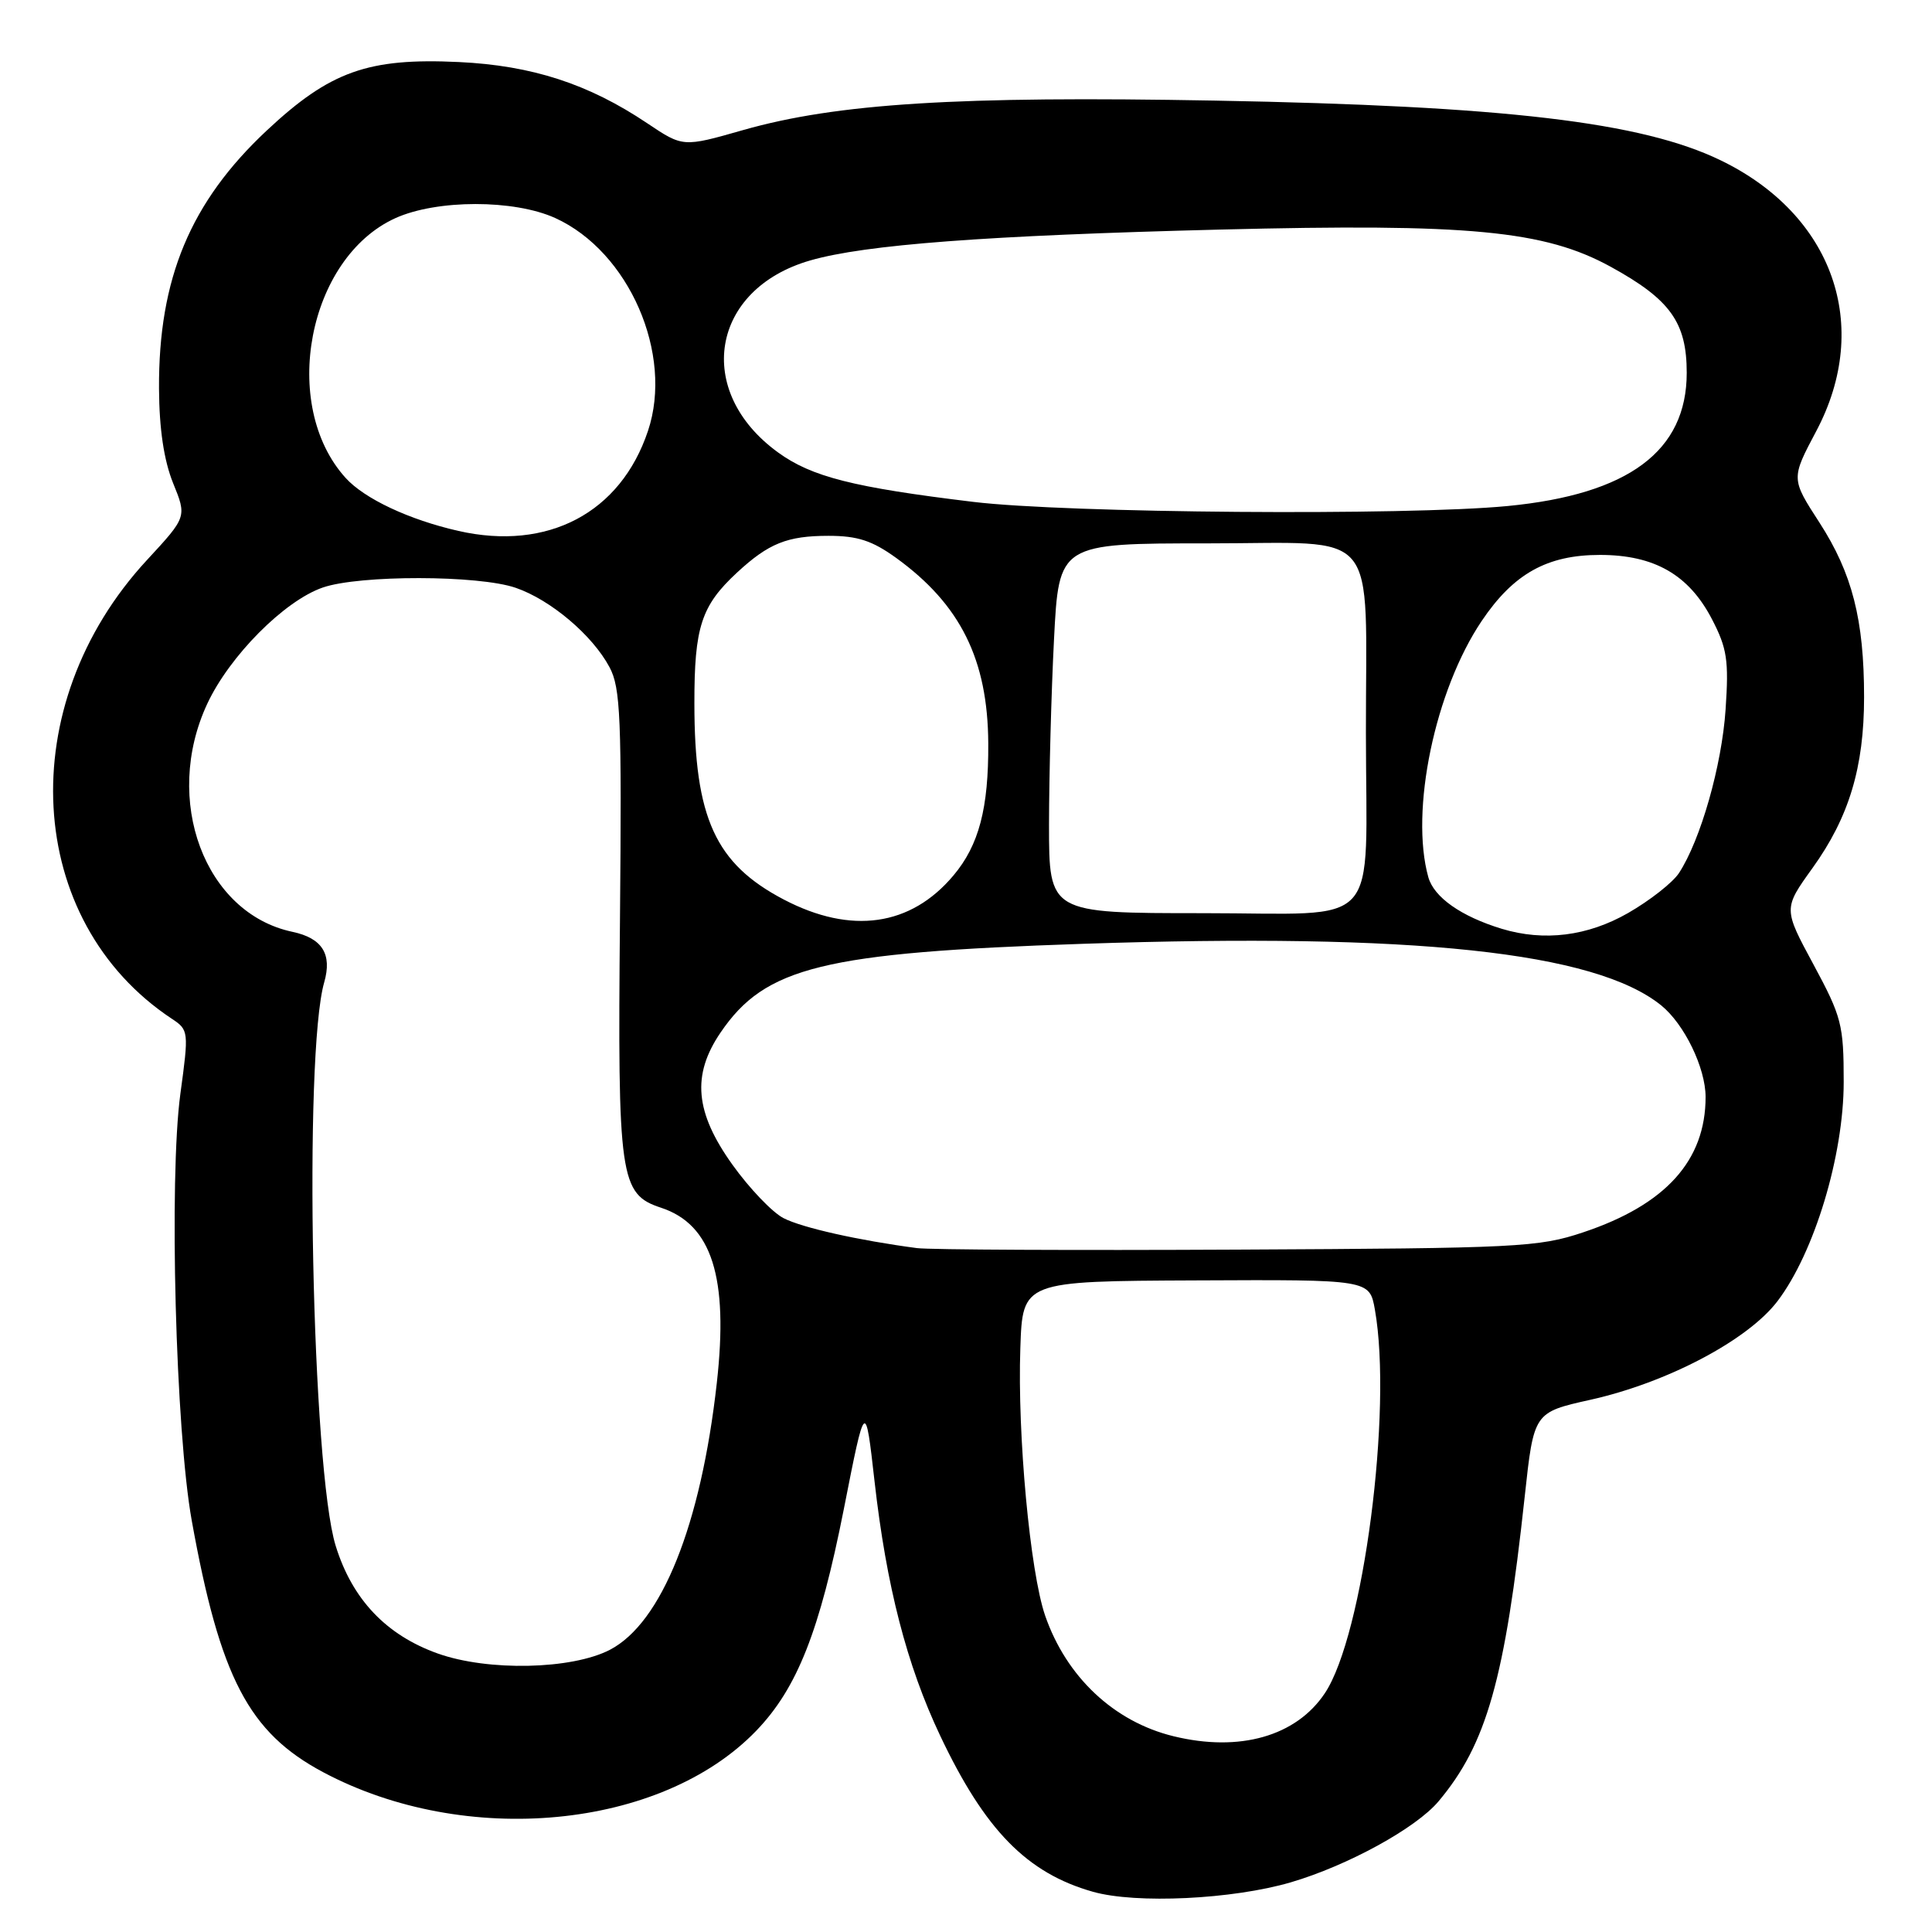 <?xml version="1.0" encoding="UTF-8" standalone="no"?>
<!DOCTYPE svg PUBLIC "-//W3C//DTD SVG 1.1//EN" "http://www.w3.org/Graphics/SVG/1.1/DTD/svg11.dtd" >
<svg xmlns="http://www.w3.org/2000/svg" xmlns:xlink="http://www.w3.org/1999/xlink" version="1.1" viewBox="0 0 256 256">
 <g >
 <path fill="currentColor"
d=" M 171.03 249.42 C 178.58 247.20 187.61 242.25 190.61 238.69 C 196.98 231.11 199.41 222.55 202.03 198.32 C 203.24 187.15 203.24 187.15 210.73 185.48 C 220.89 183.22 231.58 177.59 235.52 172.42 C 240.41 165.99 244.30 153.12 244.30 143.36 C 244.30 135.78 244.03 134.73 240.30 127.81 C 236.30 120.40 236.30 120.40 240.16 115.03 C 245.00 108.30 247.00 101.68 247.00 92.37 C 247.00 82.12 245.43 75.97 241.09 69.25 C 237.32 63.43 237.32 63.43 240.66 57.13 C 248.08 43.14 242.89 28.45 227.99 21.24 C 217.52 16.17 199.48 14.04 161.00 13.33 C 126.93 12.70 110.88 13.70 98.45 17.24 C 90.50 19.51 90.50 19.51 85.76 16.33 C 77.99 11.12 70.50 8.68 60.80 8.22 C 48.78 7.65 43.74 9.44 35.35 17.29 C 25.23 26.76 20.99 36.92 21.07 51.50 C 21.10 56.84 21.72 60.99 22.93 64.00 C 24.76 68.49 24.76 68.49 19.48 74.20 C 1.64 93.47 3.19 122.03 22.78 135.00 C 25.00 136.47 25.03 136.67 23.90 144.94 C 22.38 156.13 23.27 189.66 25.41 201.50 C 29.16 222.29 32.96 229.57 42.81 234.82 C 61.67 244.87 87.61 242.40 100.20 229.34 C 105.63 223.70 108.60 216.18 111.81 199.97 C 114.66 185.50 114.66 185.50 115.88 196.27 C 117.45 210.16 120.15 220.64 124.58 229.99 C 130.51 242.51 136.07 248.19 144.82 250.67 C 150.55 252.29 163.31 251.68 171.03 249.42 Z  M 155.50 230.06 C 147.61 228.14 141.29 222.20 138.48 214.06 C 136.49 208.26 134.80 190.12 135.20 178.63 C 135.50 169.76 135.50 169.76 158.49 169.66 C 181.47 169.55 181.47 169.55 182.18 173.53 C 184.54 186.85 180.65 216.73 175.55 224.36 C 171.75 230.06 164.25 232.20 155.50 230.06 Z  M 58.01 219.10 C 51.17 216.66 46.67 211.92 44.48 204.83 C 41.33 194.67 40.21 139.72 42.96 130.16 C 44.03 126.42 42.70 124.31 38.74 123.47 C 27.12 121.01 21.52 106.01 27.46 93.26 C 30.41 86.93 37.67 79.61 42.77 77.85 C 47.63 76.17 63.43 76.19 68.34 77.89 C 72.96 79.48 78.50 84.16 80.76 88.40 C 82.23 91.13 82.39 95.11 82.15 121.79 C 81.83 156.13 82.13 158.23 87.59 160.03 C 94.33 162.25 96.55 169.25 94.98 183.26 C 92.87 202.10 87.67 215.04 80.81 218.61 C 75.74 221.23 64.67 221.47 58.01 219.10 Z  M 121.50 165.38 C 113.77 164.36 106.28 162.68 103.82 161.41 C 102.33 160.64 99.29 157.46 97.06 154.34 C 92.09 147.41 91.64 142.46 95.47 136.83 C 101.40 128.10 109.09 126.22 143.50 125.06 C 187.38 123.58 211.36 126.14 220.12 133.22 C 223.19 135.71 225.99 141.49 226.00 145.35 C 226.00 153.78 220.71 159.64 209.78 163.29 C 203.87 165.27 201.17 165.40 164.00 165.58 C 142.28 165.69 123.15 165.60 121.50 165.38 Z  M 198.99 123.07 C 193.61 121.43 190.01 118.90 189.26 116.23 C 186.81 107.45 190.13 91.48 196.34 82.27 C 200.55 76.02 205.00 73.53 212.00 73.53 C 219.21 73.53 223.77 76.15 226.83 82.02 C 228.85 85.90 229.09 87.50 228.65 94.00 C 228.15 101.45 225.34 111.30 222.47 115.69 C 221.64 116.95 218.61 119.33 215.73 120.98 C 210.37 124.05 204.61 124.77 198.99 123.07 Z  M 103.87 119.20 C 94.79 114.45 92.01 108.38 92.01 93.20 C 92.00 83.09 92.92 80.26 97.66 75.87 C 101.85 71.99 104.32 71.00 109.78 71.00 C 113.63 71.00 115.58 71.64 118.75 73.93 C 127.27 80.10 130.89 87.40 130.95 98.50 C 131.00 107.11 129.71 112.00 126.34 116.00 C 120.68 122.74 112.79 123.86 103.87 119.20 Z  M 139.00 109.25 C 139.01 102.79 139.30 91.76 139.66 84.75 C 140.31 72.00 140.31 72.00 160.02 72.00 C 183.16 72.00 180.97 69.37 180.99 97.12 C 181.01 123.67 183.42 121.00 159.38 121.00 C 139.00 121.00 139.00 121.00 139.00 109.25 Z  M 60.74 70.35 C 54.21 68.87 48.28 66.08 45.79 63.32 C 37.05 53.66 40.79 34.18 52.38 28.91 C 57.88 26.42 68.10 26.41 73.57 28.89 C 83.35 33.34 89.27 46.92 85.86 57.10 C 82.23 67.96 72.59 73.04 60.74 70.35 Z  M 128.95 66.50 C 113.06 64.58 107.55 63.18 103.11 59.96 C 91.91 51.85 94.17 38.31 107.36 34.51 C 114.65 32.41 130.70 31.20 161.65 30.42 C 194.69 29.59 204.66 30.54 213.43 35.35 C 221.32 39.68 223.50 42.72 223.50 49.40 C 223.50 59.77 215.80 65.50 199.78 67.05 C 186.36 68.35 141.29 68.00 128.95 66.50 Z "/>
</g>
</svg>